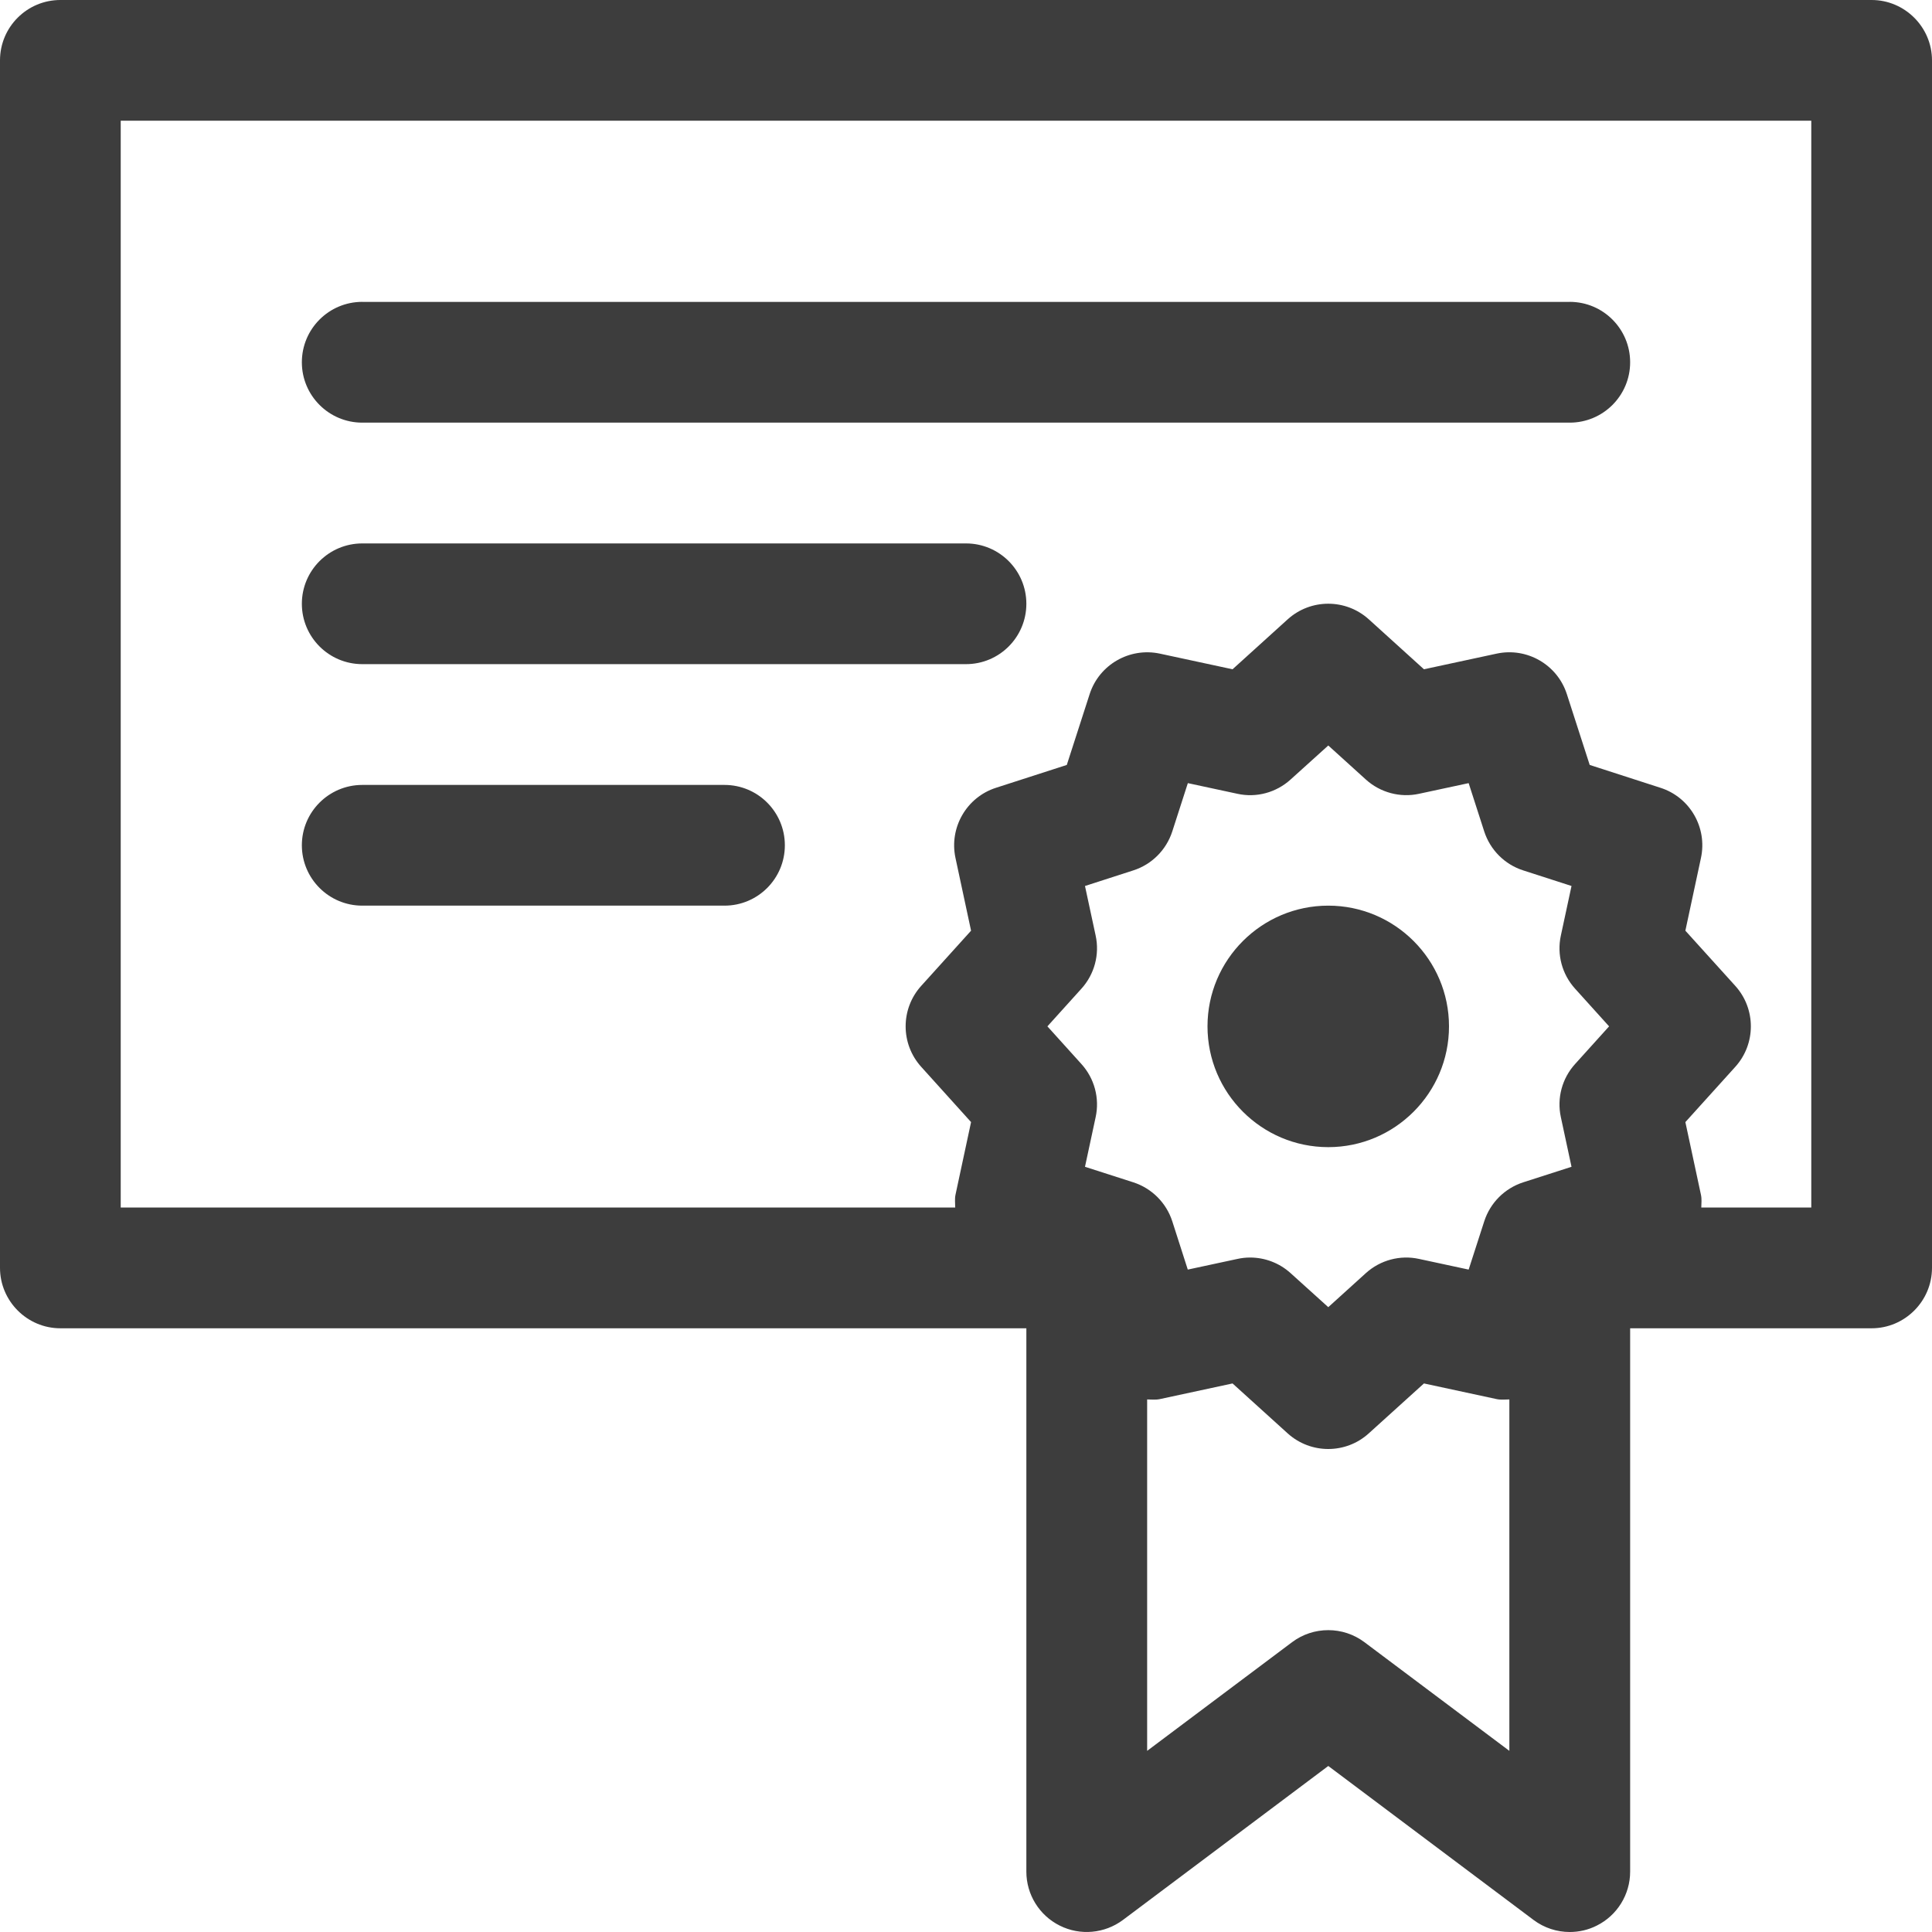 <svg width="29" height="29" viewBox="0 0 29 29" fill="none" xmlns="http://www.w3.org/2000/svg">
<path d="M5.438 6.344V6.344H23.562V6.344C24.063 6.344 24.469 5.938 24.469 5.438C24.469 4.937 24.063 4.531 23.562 4.531C23.562 4.531 23.561 4.532 23.56 4.532H5.44C5.439 4.532 5.438 4.531 5.438 4.531C4.937 4.531 4.531 4.937 4.531 5.438C4.531 5.938 4.937 6.344 5.438 6.344V6.344Z" fill="#3D3D3D"/>
<path d="M5.438 9.969H14.5C15.001 9.969 15.406 9.563 15.406 9.063C15.406 8.563 15.001 8.157 14.5 8.157H5.438C4.937 8.157 4.531 8.563 4.531 9.063C4.531 9.563 4.937 9.969 5.438 9.969Z" fill="#3D3D3D"/>
<path d="M5.438 13.594H10.875C11.376 13.594 11.781 13.188 11.781 12.688C11.781 12.188 11.376 11.782 10.875 11.782H5.438C4.937 11.782 4.531 12.188 4.531 12.688C4.531 13.188 4.937 13.594 5.438 13.594Z" fill="#3D3D3D"/>
<path d="M19.938 17.219C20.937 17.219 21.75 16.406 21.75 15.406C21.75 14.406 20.937 13.594 19.938 13.594C18.938 13.594 18.125 14.406 18.125 15.406C18.125 16.406 18.938 17.219 19.938 17.219Z" fill="#3D3D3D"/>
<path d="M28.094 0H0.906C0.406 0 0 0.406 0 0.906V19.031C0 19.53 0.408 19.938 0.906 19.938H15.406V28.094C15.406 28.437 15.6 28.751 15.907 28.904C16.214 29.058 16.581 29.024 16.856 28.819L19.938 26.508L23.019 28.819C23.179 28.939 23.37 29 23.562 29C23.701 29 23.84 28.969 23.968 28.904C24.275 28.751 24.469 28.437 24.469 28.094V19.938H28.094C28.592 19.938 29 19.53 29 19.031V0.906C29 0.408 28.592 0 28.094 0ZM16.446 14.043L16.286 13.299L17.011 13.065C17.289 12.976 17.506 12.758 17.596 12.481L17.83 11.755L18.574 11.915C18.858 11.978 19.156 11.897 19.372 11.701L19.938 11.19L20.502 11.701C20.718 11.897 21.018 11.977 21.3 11.915L22.045 11.755L22.279 12.481C22.369 12.758 22.586 12.976 22.864 13.065L23.589 13.299L23.429 14.043C23.367 14.328 23.447 14.625 23.643 14.841L24.153 15.406L23.643 15.971C23.447 16.187 23.367 16.484 23.429 16.769L23.589 17.514L22.864 17.747C22.586 17.837 22.369 18.054 22.279 18.332L22.045 19.057L21.301 18.897C21.015 18.834 20.718 18.915 20.502 19.11L19.938 19.621L19.372 19.11C19.204 18.958 18.987 18.876 18.764 18.876C18.701 18.876 18.637 18.883 18.574 18.897L17.829 19.057L17.596 18.331C17.506 18.054 17.289 17.837 17.011 17.747L16.286 17.514L16.446 16.769C16.508 16.484 16.428 16.187 16.232 15.971L15.722 15.406L16.232 14.841C16.428 14.625 16.508 14.328 16.446 14.043V14.043ZM20.481 24.65C20.32 24.529 20.129 24.469 19.938 24.469C19.746 24.469 19.555 24.529 19.394 24.65L17.219 26.281V21.006C17.282 21.006 17.345 21.015 17.41 21.001L18.501 20.766L19.329 21.516C19.502 21.672 19.72 21.75 19.937 21.75C20.155 21.75 20.373 21.672 20.545 21.516L21.374 20.766L22.465 21.001C22.53 21.015 22.593 21.006 22.656 21.006V26.281L20.481 24.65V24.65ZM27.188 18.125H25.537C25.538 18.061 25.546 17.999 25.532 17.935L25.298 16.843L26.047 16.014C26.359 15.669 26.359 15.143 26.047 14.798L25.298 13.97L25.532 12.878C25.63 12.423 25.367 11.967 24.924 11.825L23.862 11.482L23.519 10.419C23.376 9.976 22.92 9.714 22.466 9.811L21.374 10.046L20.546 9.296C20.2 8.984 19.675 8.984 19.329 9.296L18.501 10.046L17.409 9.811C16.955 9.715 16.499 9.976 16.356 10.419L16.013 11.482L14.95 11.825C14.508 11.967 14.245 12.423 14.342 12.878L14.576 13.97L13.828 14.798C13.516 15.143 13.516 15.669 13.828 16.014L14.576 16.843L14.342 17.935C14.329 17.999 14.338 18.061 14.338 18.125H1.812V1.812H27.188V18.125V18.125Z" fill="#3D3D3D"/>
</svg>
